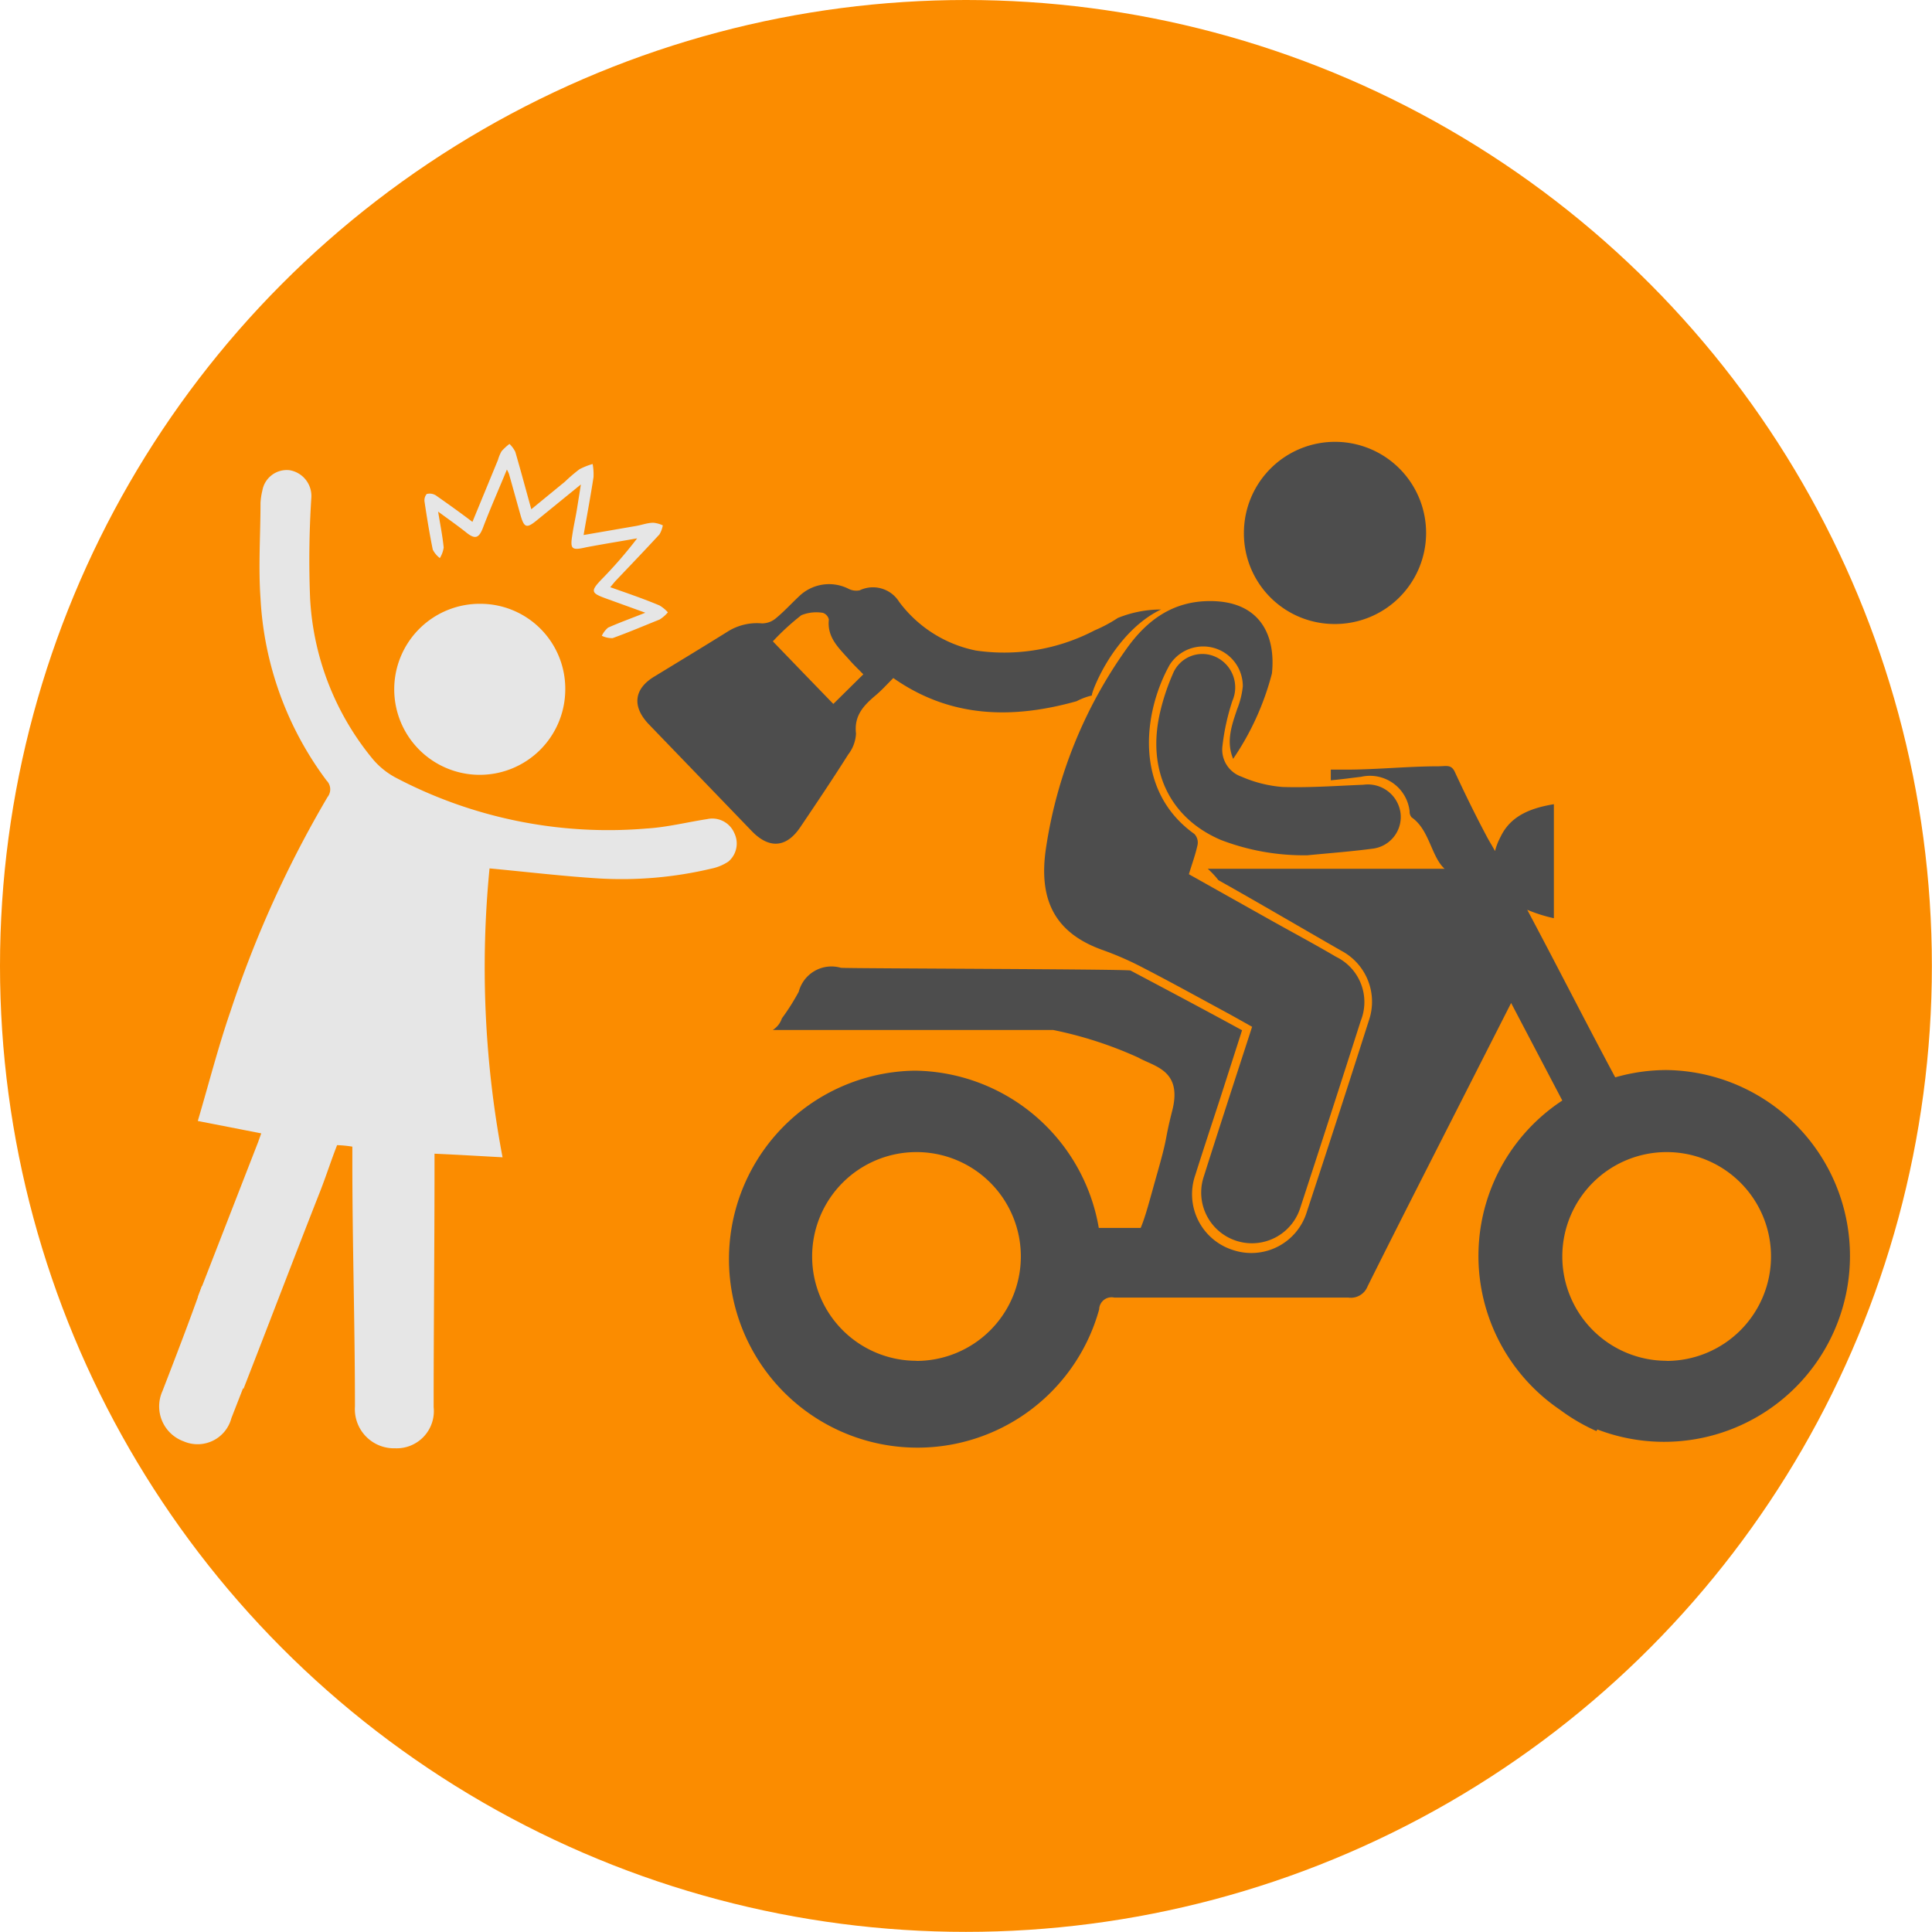 <svg id="Layer_1" data-name="Layer 1" xmlns="http://www.w3.org/2000/svg" viewBox="0 0 155.89 155.89"><title>snatch-theft</title><circle cx="77.94" cy="77.94" r="77.94" style="fill:#fb8c00"/><path d="M3366.81,371.09a9.29,9.29,0,0,0-3.48.68,11.64,11.64,0,0,1-1.87,1,15.76,15.76,0,0,1-9.59,1.63,10.24,10.24,0,0,1-6.19-3.93,2.49,2.49,0,0,0-3.18-.93,1.35,1.35,0,0,1-.9-0.12,3.48,3.48,0,0,0-4,.61c-0.63.59-1.22,1.24-1.88,1.78a1.73,1.73,0,0,1-1.11.4,4.43,4.43,0,0,0-2.81.69c-1.94,1.21-3.89,2.39-5.84,3.58-1.69,1-1.86,2.44-.46,3.89l8.29,8.6c1.4,1.45,2.79,1.35,3.91-.31,1.31-1.94,2.62-3.89,3.87-5.87a3,3,0,0,0,.63-1.69c-0.17-1.45.62-2.27,1.58-3.08,0.49-.41.93-0.9,1.43-1.4,4.59,3.22,9.58,3.33,14.79,1.87a5.09,5.09,0,0,1,1.23-.46c0-.15.12-0.44,0.17-0.59C3362.41,374.94,3364.35,372.26,3366.81,371.09Zm-26.44,7.62-2.43-2.51-2.45-2.54a19.45,19.45,0,0,1,2.3-2.11,3.21,3.21,0,0,1,1.74-.19,0.74,0.74,0,0,1,.48.54c-0.16,1.46.82,2.31,1.65,3.25,0.32,0.37.68,0.71,1.13,1.17Z" transform="translate(-3273.13 -321.91)" style="fill:#4d4d4d"/><path d="M3376.61,385.41a10.3,10.3,0,0,1-3.3-.83,2.31,2.31,0,0,1-1.54-2.5,18.19,18.19,0,0,1,.8-3.62,2.71,2.71,0,0,0-1.38-3.56,2.57,2.57,0,0,0-3.44,1.42,17.55,17.55,0,0,0-1,3c-1.11,4.69.73,8.58,4.88,10.36a18.65,18.65,0,0,0,7,1.24c1.75-.17,3.5-0.3,5.24-0.53a2.58,2.58,0,0,0,2.27-2.85,2.66,2.66,0,0,0-3-2.31C3380.92,385.32,3378.76,385.48,3376.61,385.41Z" transform="translate(-3273.13 -321.91)" style="fill:#4d4d4d"/><path d="M3362.14,398.58a25.34,25.34,0,0,1,3.23,1.42c2.25,1.16,4.47,2.39,6.69,3.59,0.7,0.38,1.4.78,2.1,1.17-1.33,4.1-2.64,8.11-3.91,12.12a4.09,4.09,0,1,0,7.79,2.51q2.47-7.55,4.89-15.12a4.06,4.06,0,0,0-2-5.16c-1.7-1-3.42-1.92-5.12-2.87l-6.75-3.79c0.25-.83.53-1.58,0.7-2.37a1,1,0,0,0-.26-0.88c-4.88-3.48-4.16-9.74-2-13.63a3.2,3.2,0,0,1,5.91,1.73,6.89,6.89,0,0,1-.46,1.84c-0.44,1.3-.9,2.6-0.32,4a22,22,0,0,0,3.13-6.89c0.33-3.13-1-5.85-5-5.84-3,0-5.09,1.54-6.74,3.86a37.13,37.13,0,0,0-6.48,16C3356.87,394.6,3358.31,397.23,3362.14,398.58Z" transform="translate(-3273.13 -321.91)" style="fill:#4d4d4d"/><path d="M3380.75,372.26a7.35,7.35,0,1,0-7.25-7.43A7.31,7.31,0,0,0,3380.75,372.26Z" transform="translate(-3273.13 -321.91)" style="fill:#4d4d4d"/><path d="M3311.92,370.63a6.9,6.9,0,1,0,6.82,6.93A6.85,6.85,0,0,0,3311.92,370.63Z" transform="translate(-3273.13 -321.91)" style="fill:#e6e6e6"/><path d="M3332.38,389.13a1.93,1.93,0,0,0-2.18-1.13c-1.63.25-3.24,0.66-4.88,0.76a36.84,36.84,0,0,1-20.31-4.13,6.31,6.31,0,0,1-1.75-1.41,22.2,22.2,0,0,1-5.11-13.06,78.42,78.42,0,0,1,.1-8.07,2.11,2.11,0,0,0-1.75-2.24,2,2,0,0,0-2.2,1.64,5.4,5.4,0,0,0-.15,1c0,2.57-.18,5.14,0,7.69a26.87,26.87,0,0,0,5.33,14.71,1,1,0,0,1,.08,1.33,88.88,88.88,0,0,0-7.83,17.28c-1,2.9-1.75,5.85-2.64,8.86l5.12,1c-0.11.31-.18,0.49-0.24,0.67l-4.86,12.49a81.37,81.37,0,0,0,3.66,7.47c2.09-5.35,4.12-10.69,6.21-16,0.48-1.23.87-2.46,1.35-3.68a9.82,9.82,0,0,1,1.23.12v1.16c0,6.6.21,13.21,0.21,19.81a3.16,3.16,0,0,0,3.25,3.37,3,3,0,0,0,3.1-3.32c0-6.41.07-12.83,0.07-19.24V415c2.21,0.1,3.62.19,5.49,0.29a82.11,82.11,0,0,1-1.05-23.31c3,0.28,5.92.63,8.82,0.81a31.29,31.29,0,0,0,9.07-.79,3.87,3.87,0,0,0,1.38-.57A1.91,1.91,0,0,0,3332.38,389.13Z" transform="translate(-3273.13 -321.91)" style="fill:#e6e6e6"/><path d="M3292.61,427.67a9.13,9.13,0,0,1-3.19-2c-1,2.83-2.09,5.66-3.18,8.48a3,3,0,0,0,1.71,4.06,2.82,2.82,0,0,0,3.85-1.87q1.56-4,3.15-8.07A9.67,9.67,0,0,1,3292.61,427.67Z" transform="translate(-3273.13 -321.91)" style="fill:#e6e6e6"/><path d="M3322.37,369.29c0.2-.23.31-0.38,0.44-0.52,1.18-1.24,2.37-2.48,3.53-3.74a2.12,2.12,0,0,0,.27-0.73,2.31,2.31,0,0,0-.76-0.21c-0.47,0-.93.18-1.4,0.26l-4.23.73c0.29-1.68.57-3.17,0.8-4.67a4.67,4.67,0,0,0-.07-1.06,5.56,5.56,0,0,0-1.06.42,13,13,0,0,0-1.17,1L3316,363c-0.46-1.66-.86-3.15-1.29-4.63a2.38,2.38,0,0,0-.47-0.64,4.37,4.37,0,0,0-.64.59,3.18,3.18,0,0,0-.29.7l-2.06,5c-1-.76-2-1.47-2.94-2.13a0.94,0.94,0,0,0-.75-0.12,0.8,0.8,0,0,0-.17.65c0.19,1.28.4,2.57,0.66,3.84a2,2,0,0,0,.57.68,2.22,2.22,0,0,0,.31-0.85c-0.09-.91-0.27-1.81-0.45-2.9,0.87,0.64,1.6,1.15,2.29,1.7s1,0.45,1.32-.37c0.59-1.56,1.27-3.09,1.94-4.72a2.83,2.83,0,0,1,.17.35c0.31,1.1.61,2.19,0.92,3.29s0.51,1.13,1.39.4L3320,361c-0.13.83-.23,1.45-0.33,2.07s-0.26,1.3-.36,2c-0.19,1.16-.05,1.27,1.12,1,1.37-.26,2.74-0.48,4.11-0.72a35.4,35.4,0,0,1-2.92,3.36c-0.83.88-.79,1.05,0.32,1.46l3.26,1.18c-1.15.46-2.08,0.79-3,1.2a1.94,1.94,0,0,0-.51.66,1.89,1.89,0,0,0,.87.19c1.28-.46,2.54-1,3.79-1.5a2.88,2.88,0,0,0,.67-0.58,2.82,2.82,0,0,0-.68-0.56C3325.05,370.22,3323.76,369.78,3322.37,369.29Z" transform="translate(-3273.13 -321.91)" style="fill:#e6e6e6"/><path d="M3407.61,408.25a15,15,0,0,0-4.15.59c-2.41-4.5-4.69-9-7.1-13.52a12.58,12.58,0,0,0,2.15.68v-9.2c-2,.33-3.53,1-4.31,2.65a5,5,0,0,0-.44,1.13c-0.19-.36-0.42-0.72-0.61-1.07-0.93-1.74-1.81-3.54-2.64-5.33-0.28-.59-0.66-0.45-1.27-0.44-2.5,0-5,.27-7.52.27h-1.21v0.86c1-.09,1.58-0.18,2.44-0.28a3.22,3.22,0,0,1,3.92,2.78,0.71,0.71,0,0,0,.16.49c1.45,1,1.57,3.15,2.66,4.15h-19.11a6.73,6.73,0,0,1,.86.92c3.3,1.85,6.61,3.8,9.89,5.68a4.65,4.65,0,0,1,2.25,5.65q-2.46,7.72-5,15.42a4.68,4.68,0,0,1-6,3.08,4.72,4.72,0,0,1-3-6.05c0.65-2.06,1.33-4.11,2-6.16l1.77-5.51c-3-1.64-6-3.23-9-4.82-0.22-.12-22.92-0.16-23.37-0.22a2.73,2.73,0,0,0-3.4,1.93,17.86,17.86,0,0,1-1.36,2.15,1.77,1.77,0,0,1-.74.94h16.64s2.9,0,6,0a31.91,31.91,0,0,1,6.87,2.23c1.26,0.72,3.56,1,2.73,4.26-0.68,2.68-.28,1.79-1.23,5.13-0.57,2-.9,3.35-1.32,4.35h-3.38a15.25,15.25,0,0,0-14.83-12.69,15.21,15.21,0,1,0,14.86,19.26,1,1,0,0,1,1.22-.95c6.29,0,12.59,0,18.88,0a1.45,1.45,0,0,0,1.56-.91c2.68-5.38,5.42-10.73,8.14-16.09l3.44-6.77,4.13,7.87a15,15,0,0,0-.19,24.95,15.33,15.33,0,0,0,2.94,1.72l0.08-.13A15,15,0,1,0,3407.61,408.25Zm-60.53,23.46a8.42,8.42,0,1,1,8.42-8.42A8.43,8.43,0,0,1,3347.08,431.72Zm60.53,0a8.42,8.42,0,1,1,8.42-8.42A8.43,8.43,0,0,1,3407.61,431.72Z" transform="translate(-3273.13 -321.91)" style="fill:#4d4d4d"/><circle cx="80.29" cy="112.43" style="fill:#e6e6e6"/><path d="M3407,428.24l0,0.07Z" transform="translate(-3273.13 -321.91)" style="fill:#e6e6e6"/><polygon points="131.97 110.27 131.97 110.27 131.97 110.27 131.97 110.27" style="fill:#e6e6e6"/><polygon points="135.58 102.35 135.58 102.35 135.58 102.35 135.58 102.35" style="fill:#e6e6e6"/><polygon points="138.55 93.32 138.55 93.32 138.55 93.33 138.55 93.32" style="fill:#e6e6e6"/></svg>